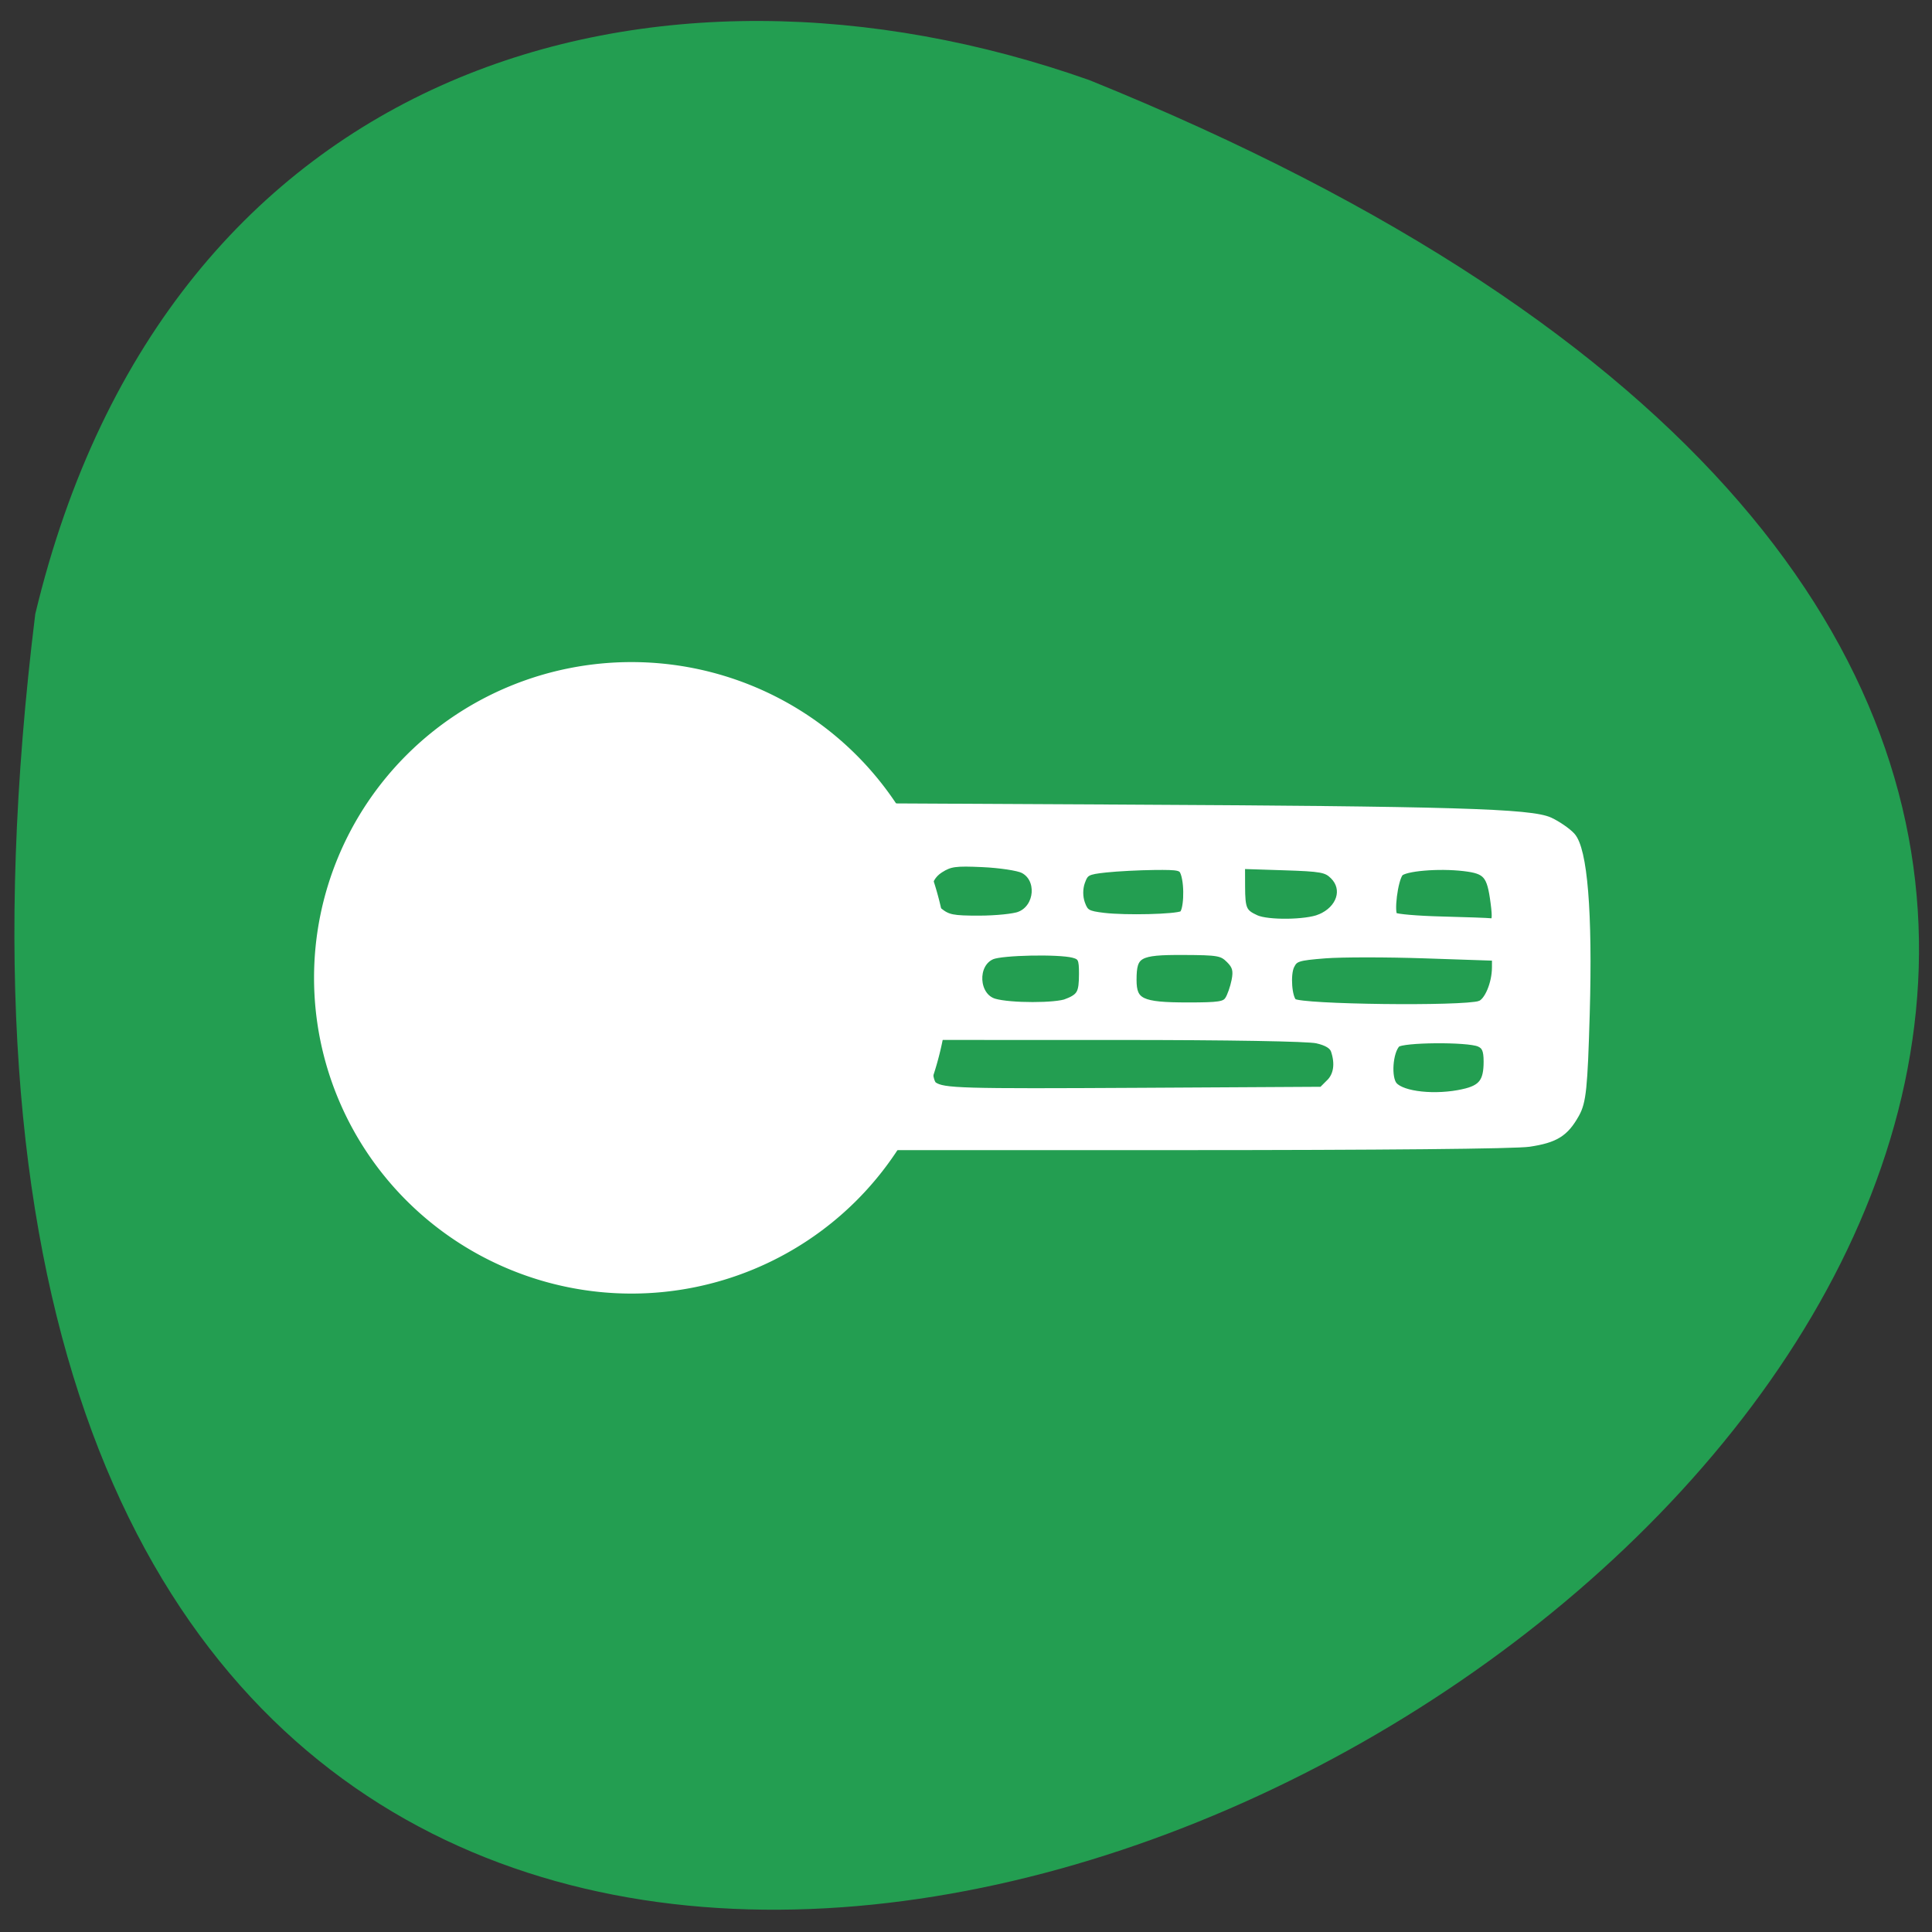 <svg xmlns="http://www.w3.org/2000/svg" viewBox="0 0 256 256"><rect x="0" y="0" width="256" height="256" fill="#333333" stroke="none"/><path d="m 4.673 81.36 c -44.46 360.62 466.7 61.711 139.69 -70.74 -57.45 -20.313 -122.09 -2.679 -139.69 70.74 z" fill="#239e51" color="#000"/><g fill="#fff" stroke="#fff"><path d="m 111.97 129.41 v -22.493 l 35.509 0.182 c 45.07 0.23 55.39 0.534 57.883 1.701 1.01 0.471 2.297 1.36 2.869 1.975 1.624 1.744 2.309 10.143 1.922 23.562 -0.284 9.85 -0.471 11.663 -1.37 13.271 -1.411 2.524 -2.689 3.323 -6.151 3.849 -1.82 0.276 -19.629 0.446 -46.801 0.446 h -43.862 v -22.493 z m 81.928 15.393 c 2.477 -0.551 3.184 -1.47 3.184 -4.136 0 -1.529 -0.254 -2.113 -1.069 -2.462 -1.556 -0.667 -10.271 -0.591 -10.946 0.095 -1.02 1.036 -1.267 4.538 -0.391 5.539 1.154 1.319 5.555 1.779 9.222 0.964 z m -17.715 -1.296 c 1.021 -1.01 1.253 -2.535 0.657 -4.315 -0.222 -0.662 -0.994 -1.136 -2.341 -1.435 -1.213 -0.27 -11.679 -0.448 -26.402 -0.449 l -24.391 -0.003 l -0.333 0.995 c -0.581 1.735 -0.375 5.072 0.343 5.544 1.308 0.86 3.528 0.924 27.459 0.79 l 24.01 -0.135 l 1 -0.992 z m 19.922 -10.399 c 1.051 -0.346 2.075 -2.769 2.08 -4.921 l 0.004 -1.376 l -9.316 -0.316 c -5.124 -0.174 -11.11 -0.174 -13.307 -0.001 -3.627 0.286 -4.04 0.42 -4.547 1.471 -0.559 1.159 -0.324 4.288 0.363 4.842 0.969 0.782 22.469 1.043 24.724 0.301 z m -54.668 -0.293 c 1.757 -0.74 2.02 -1.227 2.028 -3.775 0.007 -1.99 -0.156 -2.335 -1.235 -2.617 -1.94 -0.506 -9.473 -0.353 -10.808 0.218 -2.505 1.073 -2.277 5.411 0.324 6.172 2.094 0.613 8.237 0.613 9.691 0.001 z m 21.343 -0.321 c 0.305 -0.456 0.71 -1.606 0.899 -2.555 0.268 -1.34 0.102 -1.966 -0.742 -2.8 -1 -0.993 -1.47 -1.076 -6.175 -1.095 -5.963 -0.024 -6.657 0.372 -6.657 3.799 0 2.963 1.082 3.48 7.288 3.48 4.158 0 4.909 -0.116 5.386 -0.829 z m 12.12 -10.86 c 2.724 -1.128 3.596 -3.836 1.805 -5.607 -0.936 -0.925 -1.591 -1.044 -6.632 -1.206 l -5.594 -0.18 l 0.008 2.816 c 0.008 3.03 0.223 3.505 1.926 4.278 1.562 0.709 6.676 0.647 8.486 -0.102 z m 23.1 -2.044 c -0.483 -3.696 -0.993 -4.292 -3.985 -4.651 -3.395 -0.407 -7.992 -0.012 -8.57 0.737 -0.725 0.938 -1.269 5.28 -0.717 5.721 0.27 0.216 3.099 0.457 6.286 0.537 3.188 0.08 6.143 0.187 6.566 0.238 0.618 0.075 0.701 -0.435 0.42 -2.581 z m -62.852 1.673 c 2.516 -1.024 2.793 -4.869 0.436 -6.05 -0.675 -0.339 -3.092 -0.703 -5.372 -0.808 -3.635 -0.167 -4.332 -0.072 -5.665 0.772 -2.059 1.305 -2.138 3.983 -0.163 5.564 1.194 0.956 1.839 1.085 5.389 1.079 2.218 -0.003 4.636 -0.252 5.375 -0.553 z m 21.518 -0.067 c 0.665 -0.329 0.841 -3.779 0.28 -5.456 -0.305 -0.911 -0.645 -0.992 -3.999 -0.957 -2.02 0.021 -4.901 0.171 -6.41 0.332 -2.503 0.267 -2.789 0.419 -3.258 1.731 -0.316 0.884 -0.316 1.992 -0.001 2.875 0.455 1.276 0.79 1.47 2.982 1.729 2.938 0.346 9.519 0.186 10.408 -0.254 z" stroke-width="0.989"/><path d="m 115.58 129.27 a 41.06 39.54 0 1 1 -82.12 0 41.06 39.54 0 1 1 82.12 0 z" transform="matrix(1 0 0 1.032 9.153 -3.839)" stroke-width="2"/></g></svg>